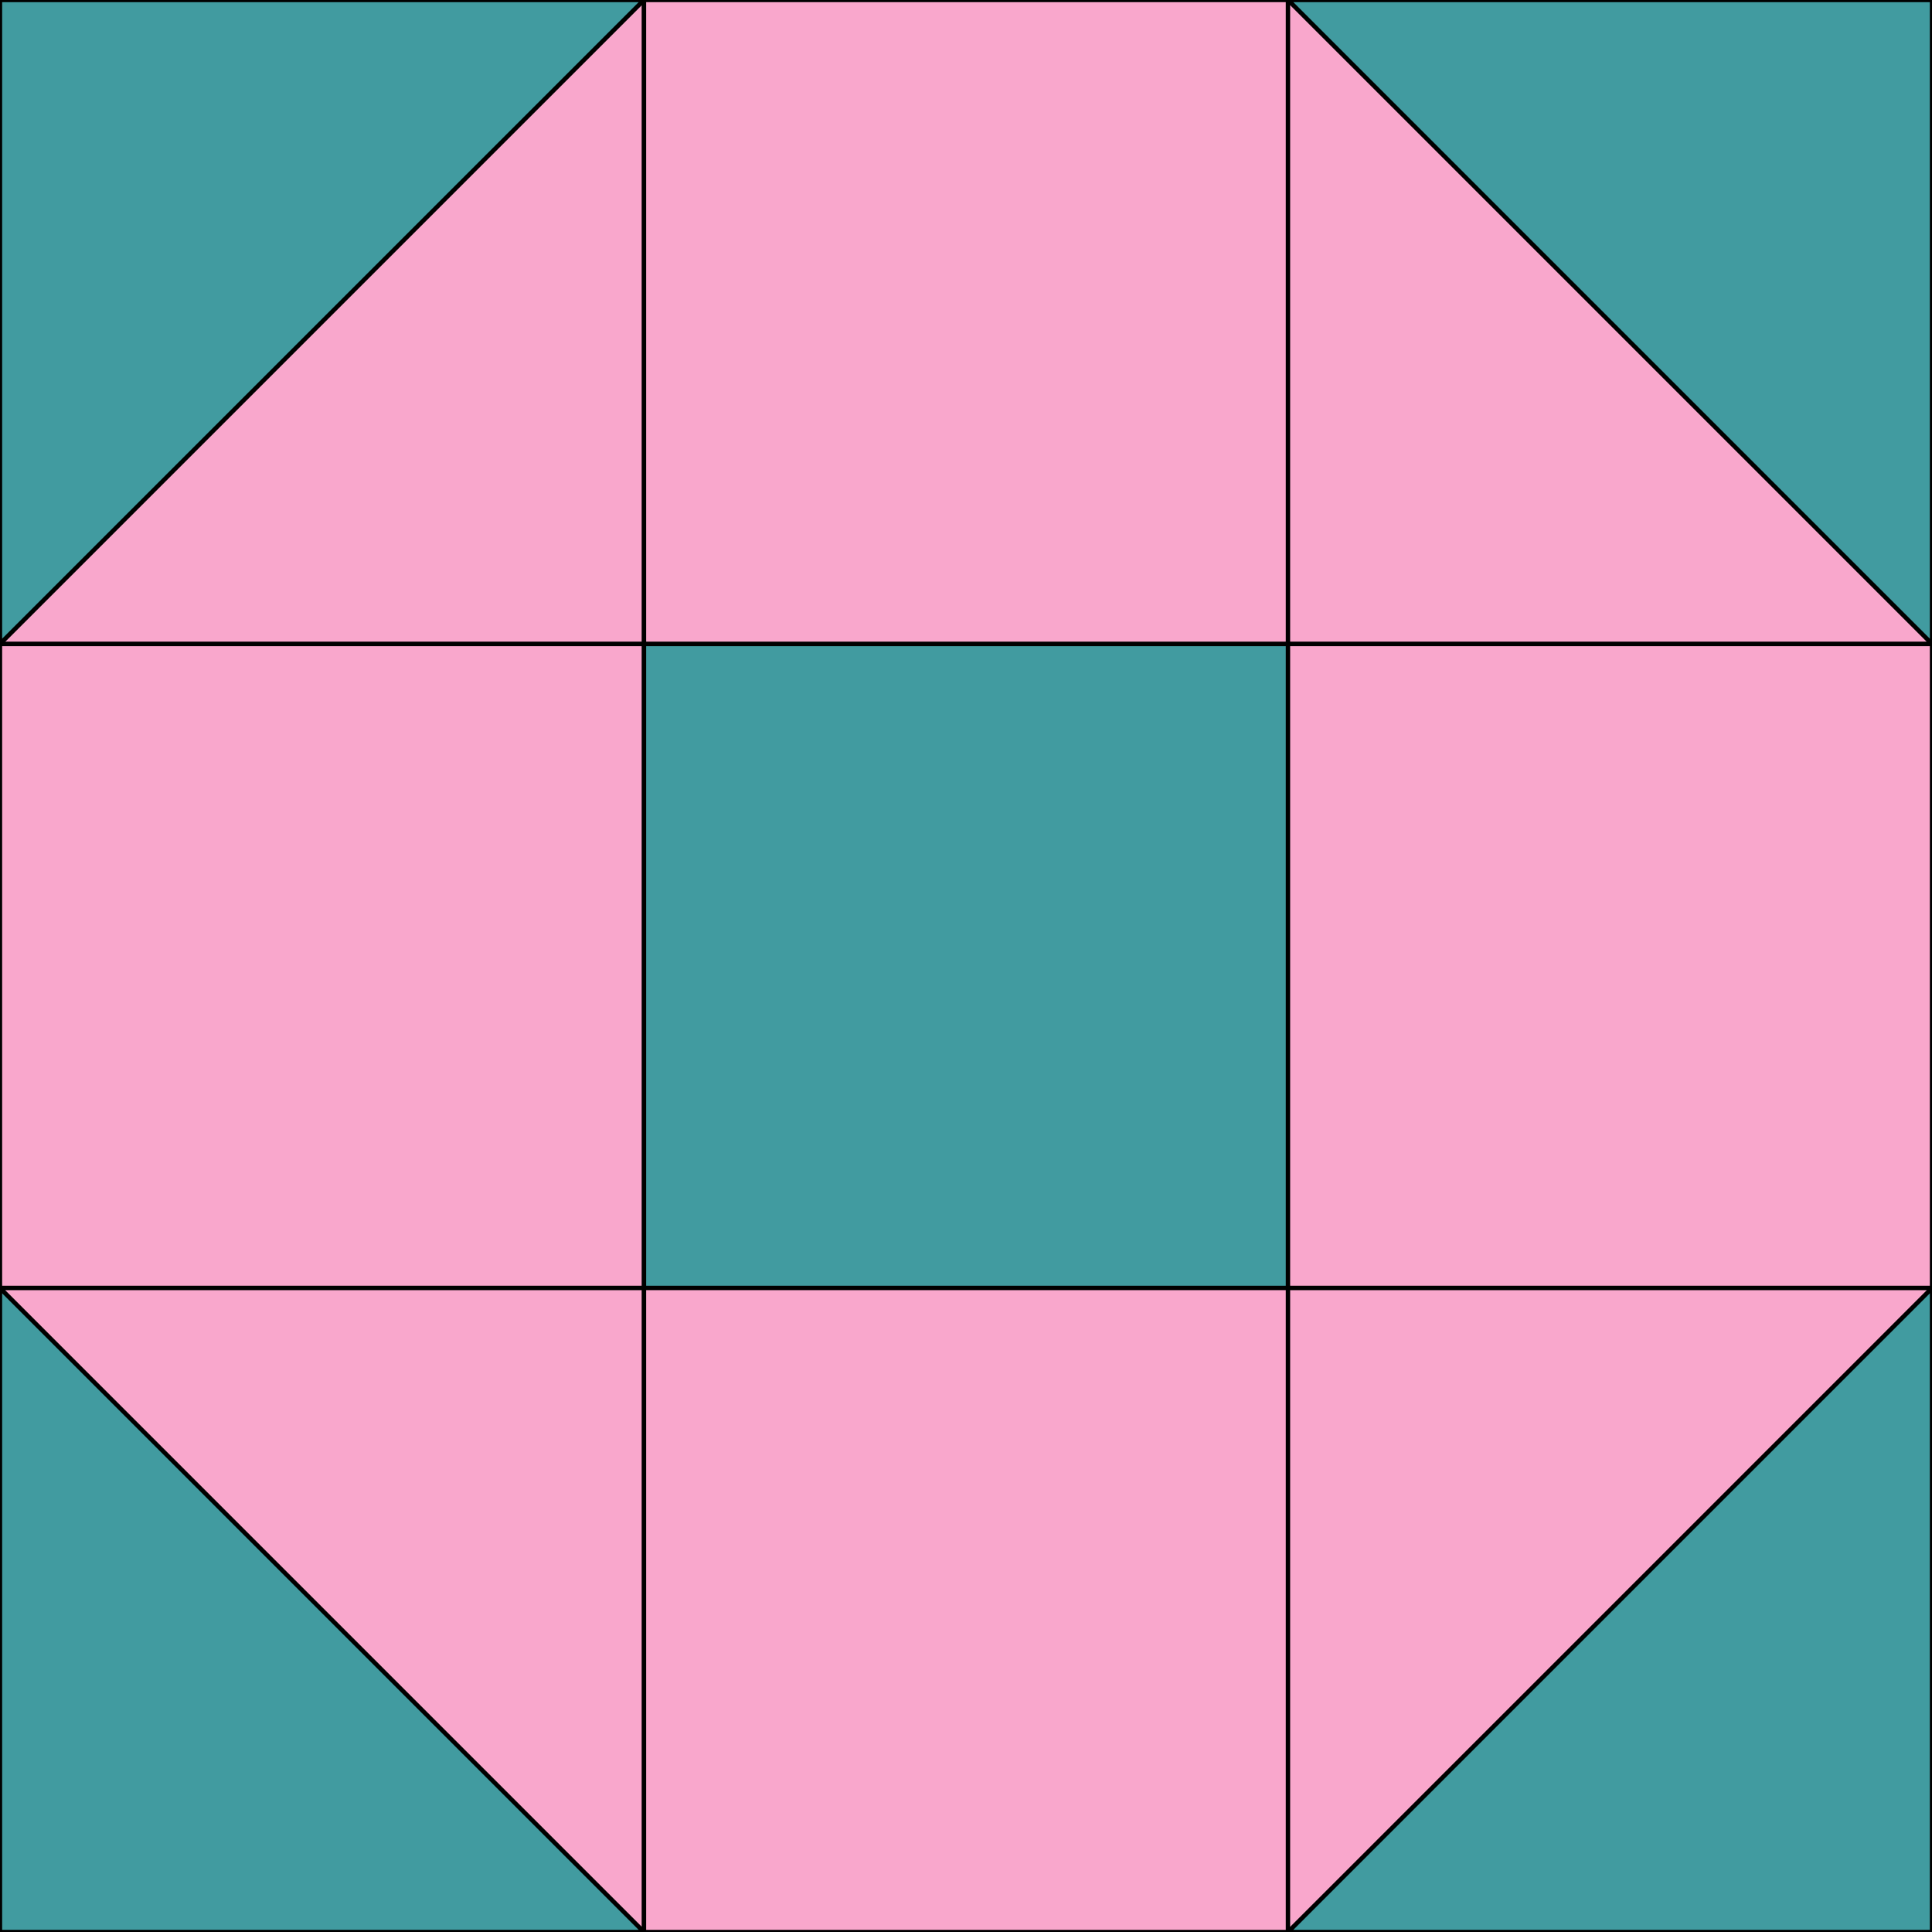 <?xml version="1.0" encoding="utf-8"?>
<!-- Generator: Adobe Illustrator 17.0.1, SVG Export Plug-In . SVG Version: 6.00 Build 0)  -->
<!DOCTYPE svg PUBLIC "-//W3C//DTD SVG 1.1//EN" "http://www.w3.org/Graphics/SVG/1.1/DTD/svg11.dtd">
<svg version="1.1" id="Layer_1" xmlns="http://www.w3.org/2000/svg" xmlns:xlink="http://www.w3.org/1999/xlink" x="0px" y="0px"
	 width="450px" height="450px" viewBox="0 0 450 450" enable-background="new 0 0 450 450" xml:space="preserve">
<g>
	<rect fill="none" stroke="#000000" stroke-miterlimit="10" width="450" height="450"/>
</g>
<!-- block a -->
<polygon fill="#419ba0" stroke="#000000" stroke-miterlimit="10" points="0,0  0,150 150,0 "/>
<polygon fill="#f9a7cc" stroke="#000000" stroke-miterlimit="10" points="150,0  150,150 0,150"/>
<!-- block b -->
<rect x="150" y="0" fill="#f9a7cc" stroke="#000000" stroke-miterlimit="10" width="150" height="150"/>
<!-- block c -->
<polygon fill="#419ba0" stroke="#000000" stroke-miterlimit="10" points="450,150 300,0 450,0 "/>
<polygon fill="#f9a7cc" stroke="#000000" stroke-miterlimit="10" points="300,0 450,150 300,150 "/>
<!-- block d -->
<rect x="0" y="150" fill="#f9a7cc" stroke="#000000" stroke-miterlimit="10" width="150" height="150"/>
<!-- block e -->
<rect x="150" y="150" fill="#419ba0" stroke="#000000" stroke-miterlimit="10" width="150" height="150"/>
<!-- block f -->
<rect x="300" y="150" fill="#f9a7cc" stroke="#000000" stroke-miterlimit="10" width="150" height="150"/>
<!-- block g -->
<polygon fill="#419ba0" stroke="#000000" stroke-miterlimit="10" points="150,450 0,450 0,300 "/>
<polygon fill="#f9a7cc" stroke="#000000" stroke-miterlimit="10" points="150,450 150,300 0,300 "/>
<!-- block h -->
<rect x="150" y="300" fill="#f9a7cc" stroke="#000000" stroke-miterlimit="10" width="150" height="150"/>
<!-- block i -->
<polygon fill="#419ba0" stroke="#000000" stroke-miterlimit="10" points="450,450 375,450 300,450 450,300 450,375 "/>
<polygon fill="#f9a7cc" stroke="#000000" stroke-miterlimit="10" points="300,300 450,300 300,450 "/>


</svg>